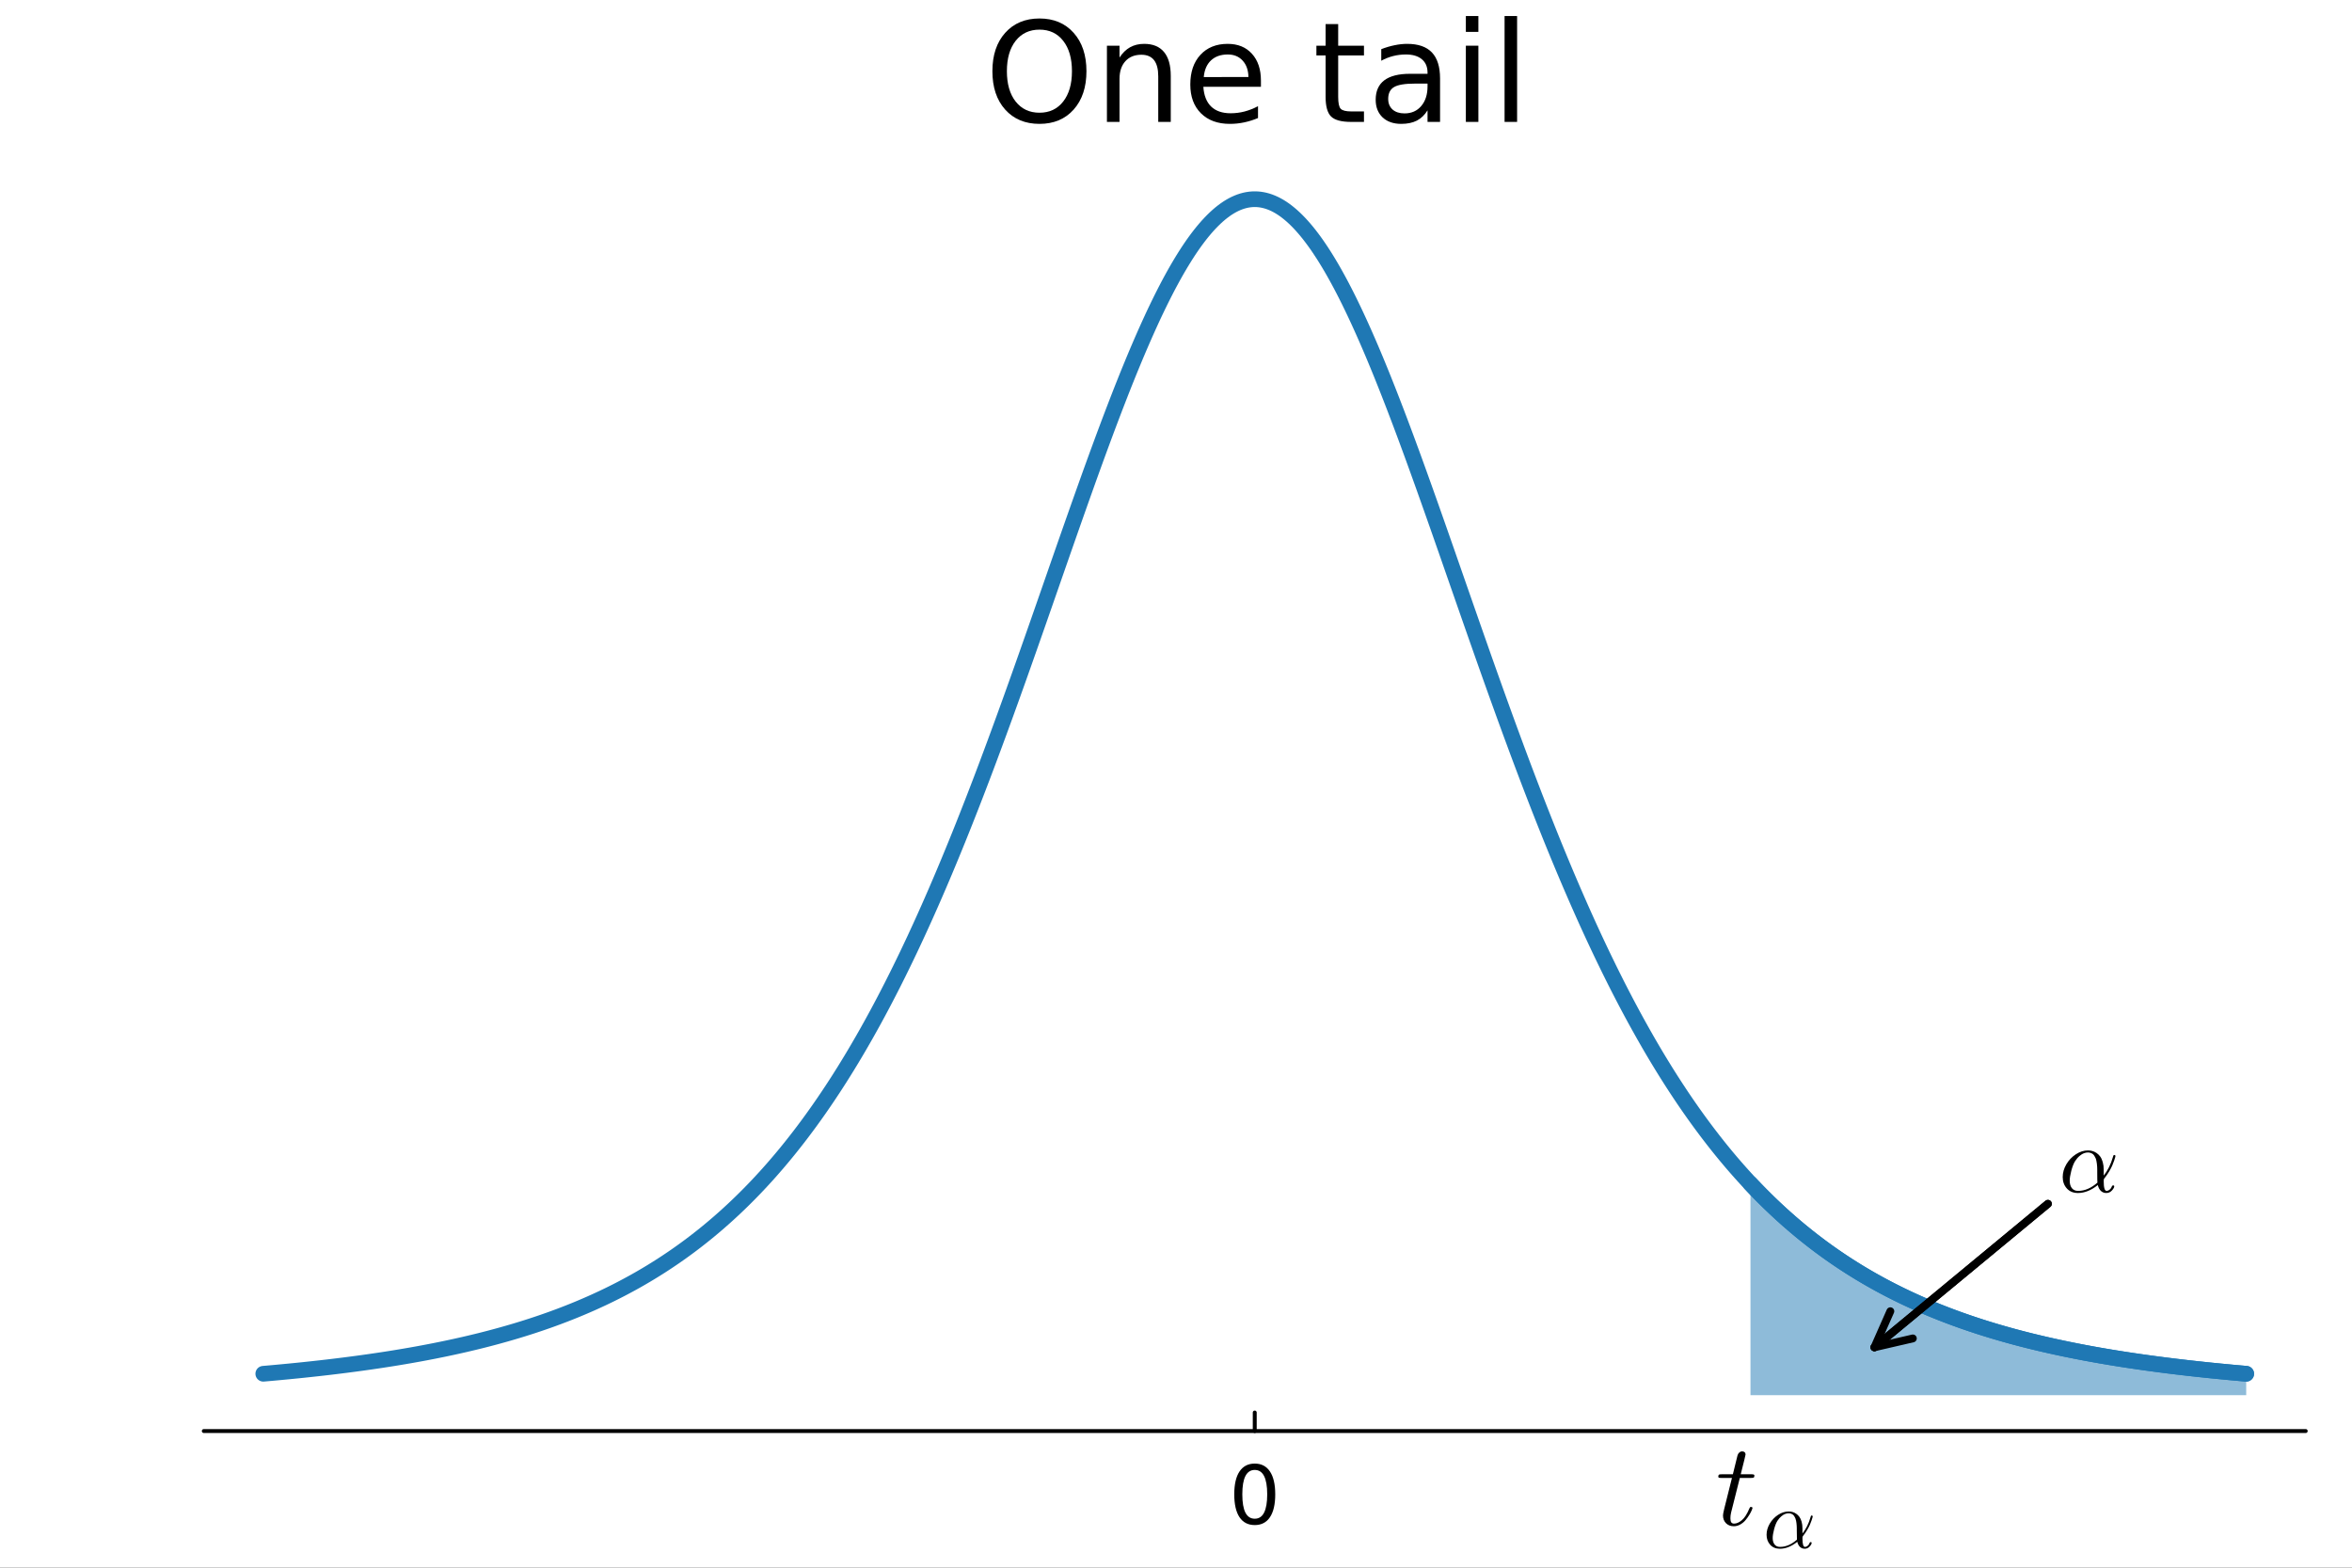 <?xml version="1.0" encoding="utf-8"?>
<svg xmlns="http://www.w3.org/2000/svg" xmlns:xlink="http://www.w3.org/1999/xlink" width="600" height="400" viewBox="0 0 2400 1600">
<rect x="0" y="0" width="2400" height="1600" fill="#333333" stroke="none"/>
<defs>
  <clipPath id="clip690">
    <rect x="0" y="0" width="2400" height="1600"/>
  </clipPath>
</defs>
<path clip-path="url(#clip690)" d="
M0 1600 L2400 1600 L2400 0 L0 0  Z
  " fill="#ffffff" fill-rule="evenodd" fill-opacity="1"/>
<defs>
  <clipPath id="clip691">
    <rect x="480" y="0" width="1681" height="1600"/>
  </clipPath>
</defs>
<path clip-path="url(#clip690)" d="
M207.952 1460.53 L2352.76 1460.53 L2352.76 166.672 L207.952 166.672  Z
  " fill="#ffffff" fill-rule="evenodd" fill-opacity="1"/>
<defs>
  <clipPath id="clip692">
    <rect x="207" y="166" width="2146" height="1295"/>
  </clipPath>
</defs>
<polyline clip-path="url(#clip690)" style="stroke:#000000; stroke-linecap:round; stroke-linejoin:round; stroke-width:4; stroke-opacity:1; fill:none" points="
  207.952,1460.53 2352.76,1460.53 
  "/>
<polyline clip-path="url(#clip690)" style="stroke:#000000; stroke-linecap:round; stroke-linejoin:round; stroke-width:4; stroke-opacity:1; fill:none" points="
  1280.35,1460.53 1280.35,1441.63 
  "/>
<path clip-path="url(#clip690)" d="M1280.35 1500.24 Q1274.03 1500.24 1270.83 1506.47 Q1267.67 1512.67 1267.67 1525.15 Q1267.67 1537.58 1270.83 1543.82 Q1274.03 1550.02 1280.35 1550.02 Q1286.71 1550.02 1289.87 1543.82 Q1293.07 1537.58 1293.07 1525.15 Q1293.07 1512.67 1289.87 1506.47 Q1286.71 1500.24 1280.35 1500.24 M1280.35 1493.75 Q1290.52 1493.75 1295.87 1501.82 Q1301.26 1509.84 1301.26 1525.15 Q1301.26 1540.42 1295.87 1548.48 Q1290.52 1556.5 1280.35 1556.5 Q1270.19 1556.5 1264.8 1548.48 Q1259.45 1540.42 1259.45 1525.15 Q1259.45 1509.84 1264.8 1501.82 Q1270.19 1493.75 1280.35 1493.75 Z" fill="#000000" fill-rule="evenodd" fill-opacity="1" /><path clip-path="url(#clip690)" d="M1060.7 30.25 Q1045.42 30.25 1036.4 41.639 Q1027.44 53.028 1027.44 72.68 Q1027.44 92.263 1036.4 103.652 Q1045.42 115.041 1060.7 115.041 Q1075.98 115.041 1084.87 103.652 Q1093.83 92.263 1093.83 72.68 Q1093.83 53.028 1084.87 41.639 Q1075.98 30.25 1060.7 30.25 M1060.7 18.861 Q1082.51 18.861 1095.56 33.514 Q1108.62 48.097 1108.62 72.68 Q1108.62 97.194 1095.56 111.847 Q1082.51 126.43 1060.7 126.43 Q1038.83 126.43 1025.7 111.847 Q1012.65 97.263 1012.65 72.68 Q1012.65 48.097 1025.7 33.514 Q1038.83 18.861 1060.7 18.861 Z" fill="#000000" fill-rule="evenodd" fill-opacity="1" /><path clip-path="url(#clip690)" d="M1194.66 77.472 L1194.66 124.416 L1181.88 124.416 L1181.88 77.888 Q1181.88 66.847 1177.58 61.361 Q1173.27 55.875 1164.66 55.875 Q1154.31 55.875 1148.34 62.472 Q1142.37 69.069 1142.37 80.458 L1142.37 124.416 L1129.52 124.416 L1129.52 46.639 L1142.37 46.639 L1142.37 58.722 Q1146.95 51.708 1153.13 48.236 Q1159.38 44.764 1167.51 44.764 Q1180.91 44.764 1187.79 53.097 Q1194.66 61.361 1194.66 77.472 Z" fill="#000000" fill-rule="evenodd" fill-opacity="1" /><path clip-path="url(#clip690)" d="M1286.67 82.333 L1286.67 88.583 L1227.92 88.583 Q1228.76 101.777 1235.84 108.722 Q1242.99 115.597 1255.7 115.597 Q1263.06 115.597 1269.94 113.791 Q1276.88 111.986 1283.69 108.374 L1283.69 120.458 Q1276.81 123.374 1269.59 124.902 Q1262.37 126.43 1254.94 126.43 Q1236.33 126.43 1225.42 115.597 Q1214.59 104.763 1214.59 86.291 Q1214.59 67.194 1224.87 56.014 Q1235.22 44.764 1252.72 44.764 Q1268.41 44.764 1277.51 54.903 Q1286.67 64.972 1286.67 82.333 M1273.9 78.583 Q1273.76 68.097 1267.99 61.847 Q1262.3 55.597 1252.85 55.597 Q1242.16 55.597 1235.7 61.639 Q1229.31 67.68 1228.34 78.652 L1273.9 78.583 Z" fill="#000000" fill-rule="evenodd" fill-opacity="1" /><path clip-path="url(#clip690)" d="M1365.49 24.555 L1365.49 46.639 L1391.81 46.639 L1391.81 56.569 L1365.49 56.569 L1365.49 98.791 Q1365.49 108.305 1368.06 111.013 Q1370.7 113.722 1378.69 113.722 L1391.81 113.722 L1391.81 124.416 L1378.69 124.416 Q1363.9 124.416 1358.27 118.93 Q1352.65 113.374 1352.65 98.791 L1352.65 56.569 L1343.27 56.569 L1343.27 46.639 L1352.65 46.639 L1352.65 24.555 L1365.49 24.555 Z" fill="#000000" fill-rule="evenodd" fill-opacity="1" /><path clip-path="url(#clip690)" d="M1443.96 85.319 Q1428.48 85.319 1422.51 88.861 Q1416.53 92.402 1416.53 100.944 Q1416.53 107.749 1420.98 111.777 Q1425.49 115.735 1433.2 115.735 Q1443.83 115.735 1450.21 108.236 Q1456.67 100.666 1456.67 88.166 L1456.67 85.319 L1443.96 85.319 M1469.45 80.041 L1469.45 124.416 L1456.67 124.416 L1456.67 112.611 Q1452.3 119.694 1445.77 123.097 Q1439.24 126.43 1429.8 126.43 Q1417.85 126.43 1410.77 119.763 Q1403.76 113.027 1403.76 101.777 Q1403.76 88.652 1412.51 81.986 Q1421.33 75.319 1438.76 75.319 L1456.67 75.319 L1456.67 74.069 Q1456.67 65.25 1450.84 60.458 Q1445.08 55.597 1434.59 55.597 Q1427.92 55.597 1421.6 57.194 Q1415.28 58.791 1409.45 61.986 L1409.45 50.18 Q1416.46 47.472 1423.06 46.153 Q1429.66 44.764 1435.91 44.764 Q1452.78 44.764 1461.12 53.514 Q1469.45 62.264 1469.45 80.041 Z" fill="#000000" fill-rule="evenodd" fill-opacity="1" /><path clip-path="url(#clip690)" d="M1495.77 46.639 L1508.55 46.639 L1508.55 124.416 L1495.77 124.416 L1495.77 46.639 M1495.77 16.361 L1508.55 16.361 L1508.55 32.541 L1495.77 32.541 L1495.77 16.361 Z" fill="#000000" fill-rule="evenodd" fill-opacity="1" /><path clip-path="url(#clip690)" d="M1535.28 16.361 L1548.06 16.361 L1548.06 124.416 L1535.28 124.416 L1535.28 16.361 Z" fill="#000000" fill-rule="evenodd" fill-opacity="1" /><path clip-path="url(#clip692)" d="
M1786.2 1208.13 L1788.73 1210.81 L1791.26 1213.46 L1793.79 1216.07 L1796.32 1218.66 L1798.85 1221.2 L1801.38 1223.72 L1803.91 1226.21 L1806.44 1228.66 L1808.97 1231.08 
  L1811.5 1233.48 L1814.03 1235.84 L1816.55 1238.17 L1819.08 1240.48 L1821.61 1242.75 L1824.14 1244.99 L1826.67 1247.21 L1829.2 1249.4 L1831.73 1251.56 L1834.26 1253.69 
  L1836.79 1255.8 L1839.32 1257.88 L1841.85 1259.93 L1844.38 1261.95 L1846.91 1263.95 L1849.44 1265.93 L1851.96 1267.88 L1854.49 1269.8 L1857.02 1271.7 L1859.55 1273.57 
  L1862.08 1275.42 L1864.61 1277.25 L1867.14 1279.05 L1869.67 1280.83 L1872.2 1282.59 L1874.73 1284.32 L1877.26 1286.03 L1879.79 1287.72 L1882.32 1289.39 L1884.84 1291.03 
  L1887.37 1292.66 L1889.9 1294.26 L1892.43 1295.84 L1894.96 1297.41 L1897.49 1298.95 L1900.02 1300.47 L1902.55 1301.97 L1905.08 1303.45 L1907.61 1304.92 L1910.14 1306.36 
  L1912.67 1307.79 L1915.2 1309.19 L1917.72 1310.58 L1920.25 1311.95 L1922.78 1313.3 L1925.31 1314.64 L1927.84 1315.96 L1930.37 1317.26 L1932.9 1318.54 L1935.43 1319.81 
  L1937.96 1321.06 L1940.49 1322.3 L1943.02 1323.51 L1945.55 1324.72 L1948.08 1325.9 L1950.61 1327.07 L1953.13 1328.23 L1955.66 1329.37 L1958.19 1330.5 L1960.72 1331.61 
  L1963.25 1332.71 L1965.78 1333.79 L1968.31 1334.86 L1970.84 1335.92 L1973.37 1336.96 L1975.9 1337.99 L1978.43 1339 L1980.96 1340.01 L1983.49 1340.99 L1986.01 1341.97 
  L1988.54 1342.93 L1991.07 1343.89 L1993.6 1344.82 L1996.13 1345.75 L1998.66 1346.67 L2001.19 1347.57 L2003.72 1348.46 L2006.25 1349.34 L2008.78 1350.21 L2011.31 1351.07 
  L2013.84 1351.91 L2016.37 1352.75 L2018.89 1353.58 L2021.42 1354.39 L2023.95 1355.19 L2026.48 1355.99 L2029.01 1356.77 L2031.54 1357.55 L2034.07 1358.31 L2036.6 1359.06 
  L2039.13 1359.81 L2041.66 1360.54 L2044.19 1361.27 L2046.72 1361.98 L2049.25 1362.69 L2051.78 1363.39 L2054.3 1364.08 L2056.83 1364.76 L2059.36 1365.43 L2061.89 1366.1 
  L2064.42 1366.75 L2066.95 1367.4 L2069.48 1368.04 L2072.01 1368.67 L2074.54 1369.29 L2077.07 1369.9 L2079.6 1370.51 L2082.13 1371.11 L2084.66 1371.7 L2087.18 1372.29 
  L2089.71 1372.86 L2092.24 1373.43 L2094.77 1374 L2097.3 1374.55 L2099.83 1375.1 L2102.36 1375.64 L2104.89 1376.18 L2107.42 1376.71 L2109.95 1377.23 L2112.48 1377.74 
  L2115.01 1378.25 L2117.54 1378.76 L2120.06 1379.25 L2122.59 1379.74 L2125.12 1380.23 L2127.65 1380.71 L2130.18 1381.18 L2132.71 1381.65 L2135.24 1382.11 L2137.77 1382.56 
  L2140.3 1383.01 L2142.83 1383.46 L2145.36 1383.89 L2147.89 1384.33 L2150.42 1384.75 L2152.95 1385.18 L2155.47 1385.6 L2158 1386.01 L2160.53 1386.42 L2163.06 1386.82 
  L2165.59 1387.22 L2168.12 1387.61 L2170.65 1388 L2173.18 1388.38 L2175.71 1388.76 L2178.24 1389.13 L2180.77 1389.5 L2183.3 1389.87 L2185.83 1390.23 L2188.35 1390.58 
  L2190.88 1390.94 L2193.41 1391.28 L2195.94 1391.63 L2198.47 1391.97 L2201 1392.3 L2203.53 1392.63 L2206.06 1392.96 L2208.59 1393.29 L2211.12 1393.6 L2213.65 1393.92 
  L2216.18 1394.23 L2218.71 1394.54 L2221.23 1394.85 L2223.76 1395.15 L2226.29 1395.45 L2228.82 1395.74 L2231.35 1396.03 L2233.88 1396.32 L2236.41 1396.6 L2238.94 1396.88 
  L2241.47 1397.16 L2244 1397.43 L2246.53 1397.7 L2249.06 1397.97 L2251.59 1398.24 L2254.12 1398.5 L2256.64 1398.76 L2259.17 1399.01 L2261.7 1399.26 L2264.23 1399.51 
  L2266.76 1399.76 L2269.29 1400 L2271.82 1400.24 L2274.35 1400.48 L2276.88 1400.72 L2279.41 1400.95 L2281.94 1401.18 L2284.47 1401.41 L2287 1401.63 L2289.52 1401.85 
  L2292.05 1402.07 L2292.05 1423.91 L2289.52 1423.91 L2287 1423.91 L2284.47 1423.91 L2281.94 1423.91 L2279.41 1423.91 L2276.88 1423.91 L2274.35 1423.91 L2271.82 1423.91 
  L2269.29 1423.91 L2266.76 1423.91 L2264.23 1423.91 L2261.7 1423.91 L2259.17 1423.91 L2256.64 1423.91 L2254.12 1423.91 L2251.59 1423.91 L2249.06 1423.91 L2246.53 1423.91 
  L2244 1423.91 L2241.47 1423.91 L2238.94 1423.91 L2236.41 1423.91 L2233.88 1423.91 L2231.35 1423.91 L2228.82 1423.91 L2226.29 1423.91 L2223.76 1423.91 L2221.23 1423.91 
  L2218.71 1423.91 L2216.18 1423.91 L2213.65 1423.91 L2211.12 1423.91 L2208.59 1423.91 L2206.06 1423.91 L2203.53 1423.91 L2201 1423.91 L2198.47 1423.91 L2195.94 1423.91 
  L2193.41 1423.91 L2190.88 1423.91 L2188.35 1423.91 L2185.83 1423.91 L2183.3 1423.91 L2180.77 1423.91 L2178.24 1423.91 L2175.71 1423.91 L2173.18 1423.91 L2170.65 1423.91 
  L2168.12 1423.91 L2165.59 1423.91 L2163.06 1423.91 L2160.53 1423.91 L2158 1423.91 L2155.47 1423.91 L2152.95 1423.91 L2150.42 1423.91 L2147.89 1423.91 L2145.36 1423.91 
  L2142.83 1423.91 L2140.3 1423.91 L2137.77 1423.91 L2135.24 1423.91 L2132.71 1423.91 L2130.18 1423.91 L2127.65 1423.91 L2125.12 1423.91 L2122.59 1423.91 L2120.06 1423.91 
  L2117.54 1423.91 L2115.01 1423.91 L2112.48 1423.91 L2109.95 1423.91 L2107.42 1423.91 L2104.89 1423.91 L2102.36 1423.91 L2099.83 1423.91 L2097.3 1423.91 L2094.77 1423.91 
  L2092.24 1423.91 L2089.71 1423.91 L2087.18 1423.91 L2084.66 1423.91 L2082.13 1423.91 L2079.6 1423.91 L2077.07 1423.91 L2074.54 1423.91 L2072.01 1423.91 L2069.48 1423.91 
  L2066.95 1423.91 L2064.42 1423.91 L2061.89 1423.91 L2059.36 1423.91 L2056.83 1423.91 L2054.3 1423.91 L2051.78 1423.91 L2049.25 1423.91 L2046.72 1423.91 L2044.19 1423.91 
  L2041.66 1423.91 L2039.13 1423.91 L2036.6 1423.91 L2034.07 1423.91 L2031.54 1423.91 L2029.01 1423.91 L2026.48 1423.91 L2023.95 1423.91 L2021.42 1423.91 L2018.89 1423.91 
  L2016.37 1423.91 L2013.84 1423.91 L2011.31 1423.91 L2008.78 1423.91 L2006.25 1423.91 L2003.72 1423.91 L2001.19 1423.91 L1998.66 1423.91 L1996.13 1423.91 L1993.6 1423.91 
  L1991.07 1423.91 L1988.54 1423.91 L1986.01 1423.91 L1983.49 1423.91 L1980.96 1423.91 L1978.43 1423.91 L1975.9 1423.91 L1973.37 1423.91 L1970.84 1423.91 L1968.31 1423.91 
  L1965.78 1423.91 L1963.25 1423.91 L1960.72 1423.91 L1958.19 1423.91 L1955.66 1423.91 L1953.13 1423.91 L1950.61 1423.91 L1948.08 1423.91 L1945.55 1423.91 L1943.02 1423.91 
  L1940.49 1423.91 L1937.96 1423.91 L1935.43 1423.91 L1932.9 1423.91 L1930.37 1423.91 L1927.84 1423.91 L1925.31 1423.91 L1922.78 1423.91 L1920.25 1423.91 L1917.72 1423.91 
  L1915.2 1423.91 L1912.67 1423.91 L1910.14 1423.91 L1907.61 1423.91 L1905.08 1423.91 L1902.55 1423.91 L1900.02 1423.91 L1897.49 1423.91 L1894.96 1423.91 L1892.43 1423.91 
  L1889.9 1423.91 L1887.37 1423.91 L1884.84 1423.91 L1882.32 1423.91 L1879.79 1423.91 L1877.26 1423.91 L1874.73 1423.91 L1872.2 1423.91 L1869.67 1423.91 L1867.14 1423.91 
  L1864.61 1423.91 L1862.08 1423.91 L1859.55 1423.91 L1857.02 1423.91 L1854.49 1423.91 L1851.96 1423.91 L1849.44 1423.91 L1846.91 1423.91 L1844.38 1423.91 L1841.85 1423.91 
  L1839.32 1423.91 L1836.79 1423.91 L1834.26 1423.91 L1831.73 1423.91 L1829.2 1423.91 L1826.67 1423.91 L1824.14 1423.91 L1821.61 1423.91 L1819.08 1423.91 L1816.55 1423.91 
  L1814.03 1423.91 L1811.5 1423.91 L1808.97 1423.91 L1806.44 1423.91 L1803.91 1423.91 L1801.38 1423.91 L1798.85 1423.91 L1796.32 1423.91 L1793.79 1423.91 L1791.26 1423.91 
  L1788.73 1423.91 L1786.2 1423.91  Z
  " fill="#1f78b4" fill-rule="evenodd" fill-opacity="0.5"/>
<polyline clip-path="url(#clip692)" style="stroke:#1f78b4; stroke-linecap:round; stroke-linejoin:round; stroke-width:16; stroke-opacity:1; fill:none" points="
  1786.2,1208.13 1788.73,1210.81 1791.26,1213.46 1793.79,1216.07 1796.32,1218.66 1798.85,1221.2 1801.38,1223.72 1803.91,1226.21 1806.44,1228.66 1808.97,1231.08 
  1811.5,1233.48 1814.03,1235.84 1816.55,1238.17 1819.08,1240.48 1821.61,1242.75 1824.14,1244.99 1826.67,1247.21 1829.2,1249.4 1831.73,1251.56 1834.26,1253.69 
  1836.79,1255.8 1839.32,1257.88 1841.85,1259.93 1844.38,1261.95 1846.91,1263.95 1849.44,1265.93 1851.96,1267.88 1854.49,1269.8 1857.02,1271.7 1859.55,1273.57 
  1862.08,1275.42 1864.61,1277.25 1867.14,1279.05 1869.67,1280.83 1872.2,1282.59 1874.73,1284.32 1877.26,1286.03 1879.79,1287.72 1882.32,1289.39 1884.84,1291.03 
  1887.37,1292.66 1889.9,1294.26 1892.43,1295.84 1894.96,1297.41 1897.49,1298.95 1900.02,1300.47 1902.55,1301.97 1905.08,1303.45 1907.61,1304.92 1910.14,1306.36 
  1912.67,1307.79 1915.2,1309.19 1917.72,1310.58 1920.25,1311.95 1922.78,1313.3 1925.31,1314.64 1927.84,1315.96 1930.37,1317.26 1932.9,1318.54 1935.43,1319.81 
  1937.96,1321.06 1940.49,1322.3 1943.02,1323.51 1945.55,1324.72 1948.08,1325.9 1950.61,1327.07 1953.13,1328.23 1955.66,1329.37 1958.19,1330.5 1960.72,1331.61 
  1963.25,1332.71 1965.78,1333.79 1968.31,1334.86 1970.84,1335.92 1973.37,1336.96 1975.9,1337.99 1978.43,1339 1980.96,1340.01 1983.49,1340.99 1986.01,1341.97 
  1988.54,1342.93 1991.07,1343.89 1993.6,1344.82 1996.13,1345.75 1998.66,1346.67 2001.19,1347.57 2003.72,1348.46 2006.25,1349.34 2008.78,1350.21 2011.31,1351.07 
  2013.84,1351.91 2016.37,1352.75 2018.89,1353.58 2021.42,1354.39 2023.95,1355.19 2026.48,1355.99 2029.01,1356.77 2031.54,1357.55 2034.07,1358.31 2036.6,1359.06 
  2039.13,1359.81 2041.66,1360.54 2044.19,1361.27 2046.72,1361.98 2049.25,1362.69 2051.78,1363.39 2054.3,1364.08 2056.83,1364.76 2059.36,1365.43 2061.89,1366.1 
  2064.42,1366.75 2066.95,1367.4 2069.48,1368.04 2072.01,1368.67 2074.54,1369.29 2077.07,1369.9 2079.6,1370.51 2082.13,1371.11 2084.66,1371.7 2087.18,1372.29 
  2089.71,1372.86 2092.24,1373.43 2094.77,1374 2097.3,1374.55 2099.83,1375.1 2102.36,1375.64 2104.89,1376.18 2107.42,1376.71 2109.95,1377.23 2112.48,1377.74 
  2115.01,1378.25 2117.54,1378.76 2120.06,1379.25 2122.59,1379.74 2125.12,1380.23 2127.65,1380.71 2130.18,1381.18 2132.71,1381.65 2135.24,1382.11 2137.77,1382.56 
  2140.3,1383.01 2142.83,1383.46 2145.36,1383.89 2147.89,1384.33 2150.42,1384.75 2152.95,1385.18 2155.47,1385.6 2158,1386.01 2160.53,1386.42 2163.06,1386.82 
  2165.59,1387.22 2168.12,1387.61 2170.65,1388 2173.18,1388.38 2175.71,1388.76 2178.24,1389.13 2180.77,1389.5 2183.3,1389.87 2185.83,1390.23 2188.35,1390.58 
  2190.88,1390.94 2193.41,1391.28 2195.94,1391.63 2198.47,1391.97 2201,1392.3 2203.53,1392.63 2206.06,1392.96 2208.59,1393.29 2211.12,1393.6 2213.65,1393.92 
  2216.18,1394.23 2218.71,1394.54 2221.23,1394.85 2223.76,1395.15 2226.29,1395.45 2228.82,1395.74 2231.35,1396.03 2233.88,1396.32 2236.41,1396.6 2238.94,1396.88 
  2241.47,1397.16 2244,1397.43 2246.53,1397.7 2249.06,1397.97 2251.59,1398.24 2254.12,1398.5 2256.64,1398.76 2259.17,1399.01 2261.7,1399.26 2264.23,1399.51 
  2266.76,1399.76 2269.29,1400 2271.82,1400.24 2274.35,1400.48 2276.88,1400.72 2279.41,1400.95 2281.94,1401.18 2284.47,1401.41 2287,1401.63 2289.52,1401.85 
  2292.05,1402.07 
  "/>
<polyline clip-path="url(#clip692)" style="stroke:#1f78b4; stroke-linecap:round; stroke-linejoin:round; stroke-width:16; stroke-opacity:1; fill:none" points="
  268.654,1402.07 271.183,1401.85 273.713,1401.63 276.242,1401.41 278.771,1401.18 281.3,1400.95 283.83,1400.72 286.359,1400.48 288.888,1400.24 291.417,1400 
  293.947,1399.76 296.476,1399.51 299.005,1399.26 301.534,1399.01 304.064,1398.76 306.593,1398.5 309.122,1398.24 311.651,1397.97 314.181,1397.7 316.71,1397.43 
  319.239,1397.16 321.768,1396.88 324.298,1396.6 326.827,1396.32 329.356,1396.03 331.885,1395.74 334.415,1395.45 336.944,1395.15 339.473,1394.85 342.002,1394.54 
  344.532,1394.23 347.061,1393.92 349.59,1393.6 352.119,1393.29 354.649,1392.96 357.178,1392.63 359.707,1392.3 362.236,1391.97 364.766,1391.63 367.295,1391.28 
  369.824,1390.94 372.353,1390.58 374.883,1390.23 377.412,1389.87 379.941,1389.5 382.47,1389.13 385,1388.76 387.529,1388.38 390.058,1388 392.587,1387.61 
  395.117,1387.22 397.646,1386.82 400.175,1386.42 402.704,1386.01 405.234,1385.6 407.763,1385.18 410.292,1384.75 412.821,1384.33 415.351,1383.89 417.88,1383.46 
  420.409,1383.01 422.938,1382.56 425.468,1382.11 427.997,1381.65 430.526,1381.18 433.055,1380.71 435.585,1380.23 438.114,1379.74 440.643,1379.25 443.172,1378.76 
  445.702,1378.25 448.231,1377.74 450.76,1377.23 453.289,1376.71 455.819,1376.18 458.348,1375.64 460.877,1375.1 463.406,1374.55 465.936,1374 468.465,1373.43 
  470.994,1372.86 473.523,1372.29 476.053,1371.7 478.582,1371.11 481.111,1370.51 483.64,1369.9 486.17,1369.29 488.699,1368.67 491.228,1368.04 493.757,1367.4 
  496.287,1366.75 498.816,1366.1 501.345,1365.43 503.874,1364.76 506.404,1364.08 508.933,1363.39 511.462,1362.69 513.991,1361.98 516.521,1361.27 519.05,1360.54 
  521.579,1359.81 524.108,1359.06 526.638,1358.31 529.167,1357.55 531.696,1356.77 534.225,1355.99 536.755,1355.19 539.284,1354.39 541.813,1353.58 544.342,1352.75 
  546.872,1351.91 549.401,1351.07 551.93,1350.21 554.459,1349.34 556.989,1348.46 559.518,1347.57 562.047,1346.67 564.576,1345.75 567.106,1344.82 569.635,1343.89 
  572.164,1342.93 574.693,1341.97 577.223,1340.99 579.752,1340.01 582.281,1339 584.81,1337.99 587.34,1336.96 589.869,1335.92 592.398,1334.86 594.927,1333.79 
  597.457,1332.71 599.986,1331.61 602.515,1330.5 605.044,1329.37 607.574,1328.23 610.103,1327.07 612.632,1325.9 615.161,1324.72 617.691,1323.51 620.22,1322.3 
  622.749,1321.06 625.278,1319.81 627.808,1318.54 630.337,1317.26 632.866,1315.96 635.395,1314.64 637.925,1313.3 640.454,1311.95 642.983,1310.58 645.512,1309.19 
  648.042,1307.79 650.571,1306.36 653.1,1304.92 655.629,1303.45 658.159,1301.97 660.688,1300.47 663.217,1298.95 665.746,1297.41 668.276,1295.84 670.805,1294.26 
  673.334,1292.66 675.863,1291.03 678.393,1289.39 680.922,1287.72 683.451,1286.03 685.98,1284.32 688.51,1282.59 691.039,1280.83 693.568,1279.05 696.097,1277.25 
  698.627,1275.42 701.156,1273.57 703.685,1271.7 706.214,1269.8 708.744,1267.88 711.273,1265.93 713.802,1263.95 716.331,1261.95 718.861,1259.93 721.39,1257.88 
  723.919,1255.8 726.448,1253.69 728.978,1251.56 731.507,1249.4 734.036,1247.21 736.565,1244.99 739.095,1242.75 741.624,1240.48 744.153,1238.17 746.682,1235.84 
  749.212,1233.48 751.741,1231.08 754.27,1228.66 756.799,1226.21 759.329,1223.72 761.858,1221.2 764.387,1218.66 766.916,1216.07 769.446,1213.46 771.975,1210.81 
  774.504,1208.13 777.033,1205.42 779.563,1202.67 782.092,1199.89 784.621,1197.07 787.15,1194.22 789.68,1191.33 792.209,1188.41 794.738,1185.45 797.267,1182.45 
  799.797,1179.42 802.326,1176.34 804.855,1173.24 807.384,1170.09 809.914,1166.9 812.443,1163.68 814.972,1160.42 817.501,1157.12 820.031,1153.77 822.56,1150.39 
  825.089,1146.97 827.618,1143.51 830.148,1140 832.677,1136.46 835.206,1132.87 837.735,1129.24 840.265,1125.57 842.794,1121.85 845.323,1118.1 847.852,1114.29 
  850.382,1110.45 852.911,1106.56 855.44,1102.63 857.969,1098.65 860.499,1094.63 863.028,1090.56 865.557,1086.44 868.086,1082.28 870.616,1078.08 873.145,1073.83 
  875.674,1069.53 878.203,1065.18 880.733,1060.79 883.262,1056.35 885.791,1051.86 888.32,1047.33 890.85,1042.75 893.379,1038.12 895.908,1033.44 898.437,1028.71 
  900.967,1023.94 903.496,1019.11 906.025,1014.24 908.554,1009.32 911.084,1004.35 913.613,999.328 916.142,994.26 918.671,989.142 921.201,983.975 923.73,978.758 
  926.259,973.493 928.788,968.178 931.318,962.814 933.847,957.401 936.376,951.939 938.905,946.428 941.435,940.868 943.964,935.26 946.493,929.603 949.022,923.897 
  951.552,918.144 954.081,912.342 956.61,906.493 959.139,900.596 961.669,894.652 964.198,888.661 966.727,882.624 969.256,876.541 971.786,870.412 974.315,864.238 
  976.844,858.018 979.373,851.755 981.903,845.447 984.432,839.097 986.961,832.703 989.49,826.268 992.02,819.791 994.549,813.273 997.078,806.715 999.607,800.117 
  1002.14,793.481 1004.67,786.807 1007.2,780.096 1009.72,773.349 1012.25,766.566 1014.78,759.75 1017.31,752.9 1019.84,746.017 1022.37,739.103 1024.9,732.159 
  1027.43,725.186 1029.96,718.185 1032.49,711.158 1035.02,704.104 1037.55,697.027 1040.08,689.926 1042.6,682.804 1045.13,675.662 1047.66,668.501 1050.19,661.322 
  1052.72,654.128 1055.25,646.92 1057.78,639.698 1060.31,632.466 1062.84,625.224 1065.37,617.974 1067.9,610.719 1070.43,603.459 1072.96,596.196 1075.48,588.933 
  1078.01,581.671 1080.54,574.412 1083.07,567.158 1085.6,559.912 1088.13,552.674 1090.66,545.448 1093.19,538.234 1095.72,531.036 1098.25,523.856 1100.78,516.695 
  1103.31,509.556 1105.84,502.441 1108.37,495.352 1110.89,488.292 1113.42,481.262 1115.95,474.266 1118.48,467.306 1121.01,460.383 1123.54,453.501 1126.07,446.661 
  1128.6,439.867 1131.13,433.12 1133.66,426.424 1136.19,419.78 1138.72,413.191 1141.25,406.659 1143.77,400.188 1146.3,393.779 1148.83,387.435 1151.36,381.159 
  1153.89,374.952 1156.42,368.819 1158.95,362.76 1161.48,356.779 1164.01,350.879 1166.54,345.06 1169.07,339.327 1171.6,333.681 1174.13,328.126 1176.65,322.663 
  1179.18,317.294 1181.71,312.023 1184.24,306.851 1186.77,301.781 1189.3,296.816 1191.83,291.957 1194.36,287.206 1196.89,282.567 1199.42,278.04 1201.95,273.629 
  1204.48,269.336 1207.01,265.161 1209.54,261.108 1212.06,257.179 1214.59,253.374 1217.12,249.697 1219.65,246.149 1222.18,242.732 1224.71,239.446 1227.24,236.295 
  1229.77,233.28 1232.3,230.402 1234.83,227.662 1237.36,225.062 1239.89,222.604 1242.42,220.288 1244.94,218.116 1247.47,216.089 1250,214.207 1252.53,212.473 
  1255.06,210.886 1257.59,209.448 1260.12,208.16 1262.65,207.021 1265.18,206.033 1267.71,205.196 1270.24,204.51 1272.77,203.977 1275.3,203.596 1277.82,203.367 
  1280.35,203.291 1282.88,203.367 1285.41,203.596 1287.94,203.977 1290.47,204.51 1293,205.196 1295.53,206.033 1298.06,207.021 1300.59,208.16 1303.12,209.448 
  1305.65,210.886 1308.18,212.473 1310.71,214.207 1313.23,216.089 1315.76,218.116 1318.29,220.288 1320.82,222.604 1323.35,225.062 1325.88,227.662 1328.41,230.402 
  1330.94,233.28 1333.47,236.295 1336,239.446 1338.53,242.732 1341.06,246.149 1343.59,249.697 1346.11,253.374 1348.64,257.179 1351.17,261.108 1353.7,265.161 
  1356.23,269.336 1358.76,273.629 1361.29,278.04 1363.82,282.567 1366.35,287.206 1368.88,291.957 1371.41,296.816 1373.94,301.781 1376.47,306.851 1378.99,312.023 
  1381.52,317.294 1384.05,322.663 1386.58,328.126 1389.11,333.681 1391.64,339.327 1394.17,345.06 1396.7,350.879 1399.23,356.779 1401.76,362.76 1404.29,368.819 
  1406.82,374.952 1409.35,381.159 1411.88,387.435 1414.4,393.779 1416.93,400.188 1419.46,406.659 1421.99,413.191 1424.52,419.78 1427.05,426.424 1429.58,433.12 
  1432.11,439.867 1434.64,446.661 1437.17,453.501 1439.7,460.383 1442.23,467.306 1444.76,474.266 1447.28,481.262 1449.81,488.292 1452.34,495.352 1454.87,502.441 
  1457.4,509.556 1459.93,516.695 1462.46,523.856 1464.99,531.036 1467.52,538.234 1470.05,545.448 1472.58,552.674 1475.11,559.912 1477.64,567.158 1480.16,574.412 
  1482.69,581.671 1485.22,588.933 1487.75,596.196 1490.28,603.459 1492.81,610.719 1495.34,617.974 1497.87,625.224 1500.4,632.466 1502.93,639.698 1505.46,646.92 
  1507.99,654.128 1510.52,661.322 1513.04,668.501 1515.57,675.662 1518.1,682.804 1520.63,689.926 1523.16,697.027 1525.69,704.104 1528.22,711.158 1530.75,718.185 
  1533.28,725.186 1535.81,732.159 1538.34,739.103 1540.87,746.017 1543.4,752.9 1545.93,759.75 1548.45,766.566 1550.98,773.349 1553.51,780.096 1556.04,786.807 
  1558.57,793.481 1561.1,800.117 1563.63,806.715 1566.16,813.273 1568.69,819.791 1571.22,826.268 1573.75,832.703 1576.28,839.097 1578.81,845.447 1581.33,851.755 
  1583.86,858.018 1586.39,864.238 1588.92,870.412 1591.45,876.541 1593.98,882.624 1596.51,888.661 1599.04,894.652 1601.57,900.596 1604.1,906.493 1606.63,912.342 
  1609.16,918.144 1611.69,923.897 1614.21,929.603 1616.74,935.26 1619.27,940.868 1621.8,946.428 1624.33,951.939 1626.86,957.401 1629.39,962.814 1631.92,968.178 
  1634.45,973.493 1636.98,978.758 1639.51,983.975 1642.04,989.142 1644.57,994.26 1647.1,999.328 1649.62,1004.35 1652.15,1009.32 1654.68,1014.24 1657.21,1019.11 
  1659.74,1023.94 1662.27,1028.71 1664.8,1033.44 1667.33,1038.12 1669.86,1042.75 1672.39,1047.33 1674.92,1051.86 1677.45,1056.35 1679.98,1060.79 1682.5,1065.18 
  1685.03,1069.53 1687.56,1073.83 1690.09,1078.08 1692.62,1082.28 1695.15,1086.44 1697.68,1090.56 1700.21,1094.63 1702.74,1098.65 1705.27,1102.63 1707.8,1106.56 
  1710.33,1110.45 1712.86,1114.29 1715.38,1118.1 1717.91,1121.85 1720.44,1125.57 1722.97,1129.24 1725.5,1132.87 1728.03,1136.46 1730.56,1140 1733.09,1143.51 
  1735.62,1146.97 1738.15,1150.39 1740.68,1153.77 1743.21,1157.12 1745.74,1160.42 1748.27,1163.68 1750.79,1166.9 1753.32,1170.09 1755.85,1173.24 1758.38,1176.34 
  1760.91,1179.42 1763.44,1182.45 1765.97,1185.45 1768.5,1188.41 1771.03,1191.33 1773.56,1194.22 1776.09,1197.07 1778.62,1199.89 1781.15,1202.67 1783.67,1205.42 
  1786.2,1208.13 1788.73,1210.81 1791.26,1213.46 1793.79,1216.07 1796.32,1218.66 1798.85,1221.2 1801.38,1223.72 1803.91,1226.21 1806.44,1228.66 1808.97,1231.08 
  1811.5,1233.48 1814.03,1235.84 1816.55,1238.17 1819.08,1240.48 1821.61,1242.75 1824.14,1244.99 1826.67,1247.21 1829.2,1249.4 1831.73,1251.56 1834.26,1253.69 
  1836.79,1255.8 1839.32,1257.88 1841.85,1259.93 1844.38,1261.95 1846.91,1263.95 1849.44,1265.93 1851.96,1267.88 1854.49,1269.8 1857.02,1271.7 1859.55,1273.57 
  1862.08,1275.42 1864.61,1277.25 1867.14,1279.05 1869.67,1280.83 1872.2,1282.59 1874.73,1284.32 1877.26,1286.03 1879.79,1287.72 1882.32,1289.39 1884.84,1291.03 
  1887.37,1292.66 1889.9,1294.26 1892.43,1295.84 1894.96,1297.41 1897.49,1298.95 1900.02,1300.47 1902.55,1301.97 1905.08,1303.45 1907.61,1304.92 1910.14,1306.36 
  1912.67,1307.79 1915.2,1309.19 1917.72,1310.58 1920.25,1311.95 1922.78,1313.3 1925.31,1314.64 1927.84,1315.96 1930.37,1317.26 1932.9,1318.54 1935.43,1319.81 
  1937.96,1321.06 1940.49,1322.3 1943.02,1323.51 1945.55,1324.72 1948.08,1325.9 1950.61,1327.07 1953.13,1328.23 1955.66,1329.37 1958.19,1330.5 1960.72,1331.61 
  1963.25,1332.71 1965.78,1333.79 1968.31,1334.86 1970.84,1335.92 1973.37,1336.96 1975.9,1337.99 1978.43,1339 1980.96,1340.01 1983.49,1340.99 1986.01,1341.97 
  1988.54,1342.93 1991.07,1343.89 1993.6,1344.82 1996.13,1345.75 1998.66,1346.67 2001.19,1347.57 2003.72,1348.46 2006.25,1349.34 2008.78,1350.21 2011.31,1351.07 
  2013.84,1351.91 2016.37,1352.75 2018.89,1353.58 2021.42,1354.39 2023.95,1355.19 2026.48,1355.99 2029.01,1356.77 2031.54,1357.55 2034.07,1358.31 2036.6,1359.06 
  2039.13,1359.81 2041.66,1360.54 2044.19,1361.27 2046.72,1361.98 2049.25,1362.69 2051.78,1363.39 2054.3,1364.08 2056.83,1364.76 2059.36,1365.43 2061.89,1366.1 
  2064.42,1366.75 2066.95,1367.4 2069.48,1368.04 2072.01,1368.67 2074.54,1369.29 2077.07,1369.9 2079.6,1370.51 2082.13,1371.11 2084.66,1371.7 2087.18,1372.29 
  2089.71,1372.86 2092.24,1373.43 2094.77,1374 2097.3,1374.55 2099.83,1375.1 2102.36,1375.64 2104.89,1376.18 2107.42,1376.71 2109.95,1377.23 2112.48,1377.74 
  2115.01,1378.25 2117.54,1378.76 2120.06,1379.25 2122.59,1379.74 2125.12,1380.23 2127.65,1380.71 2130.18,1381.18 2132.71,1381.65 2135.24,1382.11 2137.77,1382.56 
  2140.3,1383.01 2142.83,1383.46 2145.36,1383.89 2147.89,1384.33 2150.42,1384.75 2152.95,1385.18 2155.47,1385.6 2158,1386.01 2160.53,1386.42 2163.06,1386.82 
  2165.59,1387.22 2168.12,1387.61 2170.65,1388 2173.18,1388.38 2175.71,1388.76 2178.24,1389.13 2180.77,1389.5 2183.3,1389.87 2185.83,1390.23 2188.35,1390.58 
  2190.88,1390.94 2193.41,1391.28 2195.94,1391.63 2198.47,1391.97 2201,1392.3 2203.53,1392.63 2206.06,1392.96 2208.59,1393.29 2211.12,1393.6 2213.65,1393.92 
  2216.18,1394.23 2218.71,1394.54 2221.23,1394.85 2223.76,1395.15 2226.29,1395.45 2228.82,1395.74 2231.35,1396.03 2233.88,1396.32 2236.41,1396.6 2238.94,1396.88 
  2241.47,1397.16 2244,1397.43 2246.53,1397.7 2249.06,1397.97 2251.59,1398.24 2254.12,1398.5 2256.64,1398.76 2259.17,1399.01 2261.7,1399.26 2264.23,1399.51 
  2266.76,1399.76 2269.29,1400 2271.82,1400.24 2274.35,1400.48 2276.88,1400.72 2279.41,1400.95 2281.94,1401.18 2284.47,1401.41 2287,1401.63 2289.52,1401.85 
  2292.05,1402.07 
  "/>
<polyline clip-path="url(#clip692)" style="stroke:#000000; stroke-linecap:round; stroke-linejoin:round; stroke-width:8; stroke-opacity:1; fill:none" points="
  2089.71,1228.61 1912.67,1375.08 
  "/>
<polyline clip-path="url(#clip692)" style="stroke:#000000; stroke-linecap:round; stroke-linejoin:round; stroke-width:8; stroke-opacity:1; fill:none" points="
  1951.88,1366.01 1912.67,1375.08 1928.93,1338.27 
  "/>
<polyline clip-path="url(#clip692)" style="stroke:#000000; stroke-linecap:round; stroke-linejoin:round; stroke-width:8; stroke-opacity:1; fill:none" points="
  1912.67,1375.08 2089.71,1228.61 
  "/>
<path clip-path="url(#clip690)" d="M1790.2 1505.99 Q1790.2 1507.63 1789.43 1508.04 Q1788.67 1508.4 1786.57 1508.4 L1775.32 1508.4 L1766.42 1543.76 Q1765.72 1546.87 1765.72 1549.5 Q1765.72 1552.43 1766.6 1553.72 Q1767.53 1555.01 1769.47 1555.01 Q1773.27 1555.01 1777.37 1551.55 Q1781.53 1548.1 1785.04 1539.66 Q1785.51 1538.55 1785.75 1538.32 Q1786.04 1538.02 1786.8 1538.02 Q1788.26 1538.02 1788.26 1539.2 Q1788.26 1539.61 1787.44 1541.48 Q1786.68 1543.35 1784.98 1546.11 Q1783.34 1548.86 1781.18 1551.43 Q1779.07 1554.01 1775.85 1555.88 Q1772.63 1557.7 1769.17 1557.7 Q1764.31 1557.7 1761.21 1554.6 Q1758.17 1551.49 1758.17 1546.63 Q1758.17 1545.05 1759.4 1540.02 Q1760.63 1534.92 1767.3 1508.4 L1756.7 1508.4 Q1755.24 1508.4 1754.65 1508.34 Q1754.13 1508.28 1753.72 1507.99 Q1753.36 1507.63 1753.36 1506.93 Q1753.36 1505.82 1753.83 1505.35 Q1754.3 1504.82 1754.89 1504.76 Q1755.53 1504.65 1756.99 1504.65 L1768.24 1504.65 L1772.92 1485.62 Q1773.39 1483.74 1774.56 1482.69 Q1775.79 1481.58 1776.49 1481.46 Q1777.2 1481.28 1777.72 1481.28 Q1779.3 1481.28 1780.24 1482.16 Q1781.18 1482.98 1781.18 1484.5 Q1781.18 1485.32 1776.26 1504.65 L1786.8 1504.65 Q1788.15 1504.65 1788.67 1504.71 Q1789.26 1504.76 1789.73 1505.06 Q1790.2 1505.35 1790.2 1505.99 Z" fill="#000000" fill-rule="evenodd" fill-opacity="1" /><path clip-path="url(#clip690)" d="M1849.73 1547.59 Q1849.65 1548 1849.48 1548.74 Q1849.32 1549.43 1848.58 1551.65 Q1847.84 1553.86 1846.86 1556.11 Q1845.92 1558.33 1844.07 1561.44 Q1842.27 1564.52 1840.06 1567.3 Q1839.44 1568.04 1839.32 1568.49 Q1839.24 1568.9 1839.24 1570.26 Q1839.24 1578.78 1841.82 1578.78 Q1841.94 1578.78 1842.15 1578.78 Q1842.39 1578.74 1843.01 1578.54 Q1843.66 1578.29 1844.24 1577.92 Q1844.81 1577.51 1845.47 1576.69 Q1846.12 1575.83 1846.53 1574.68 Q1846.9 1573.86 1847.64 1573.86 Q1848.62 1573.86 1848.62 1574.68 Q1848.62 1576.16 1846.57 1578.41 Q1844.52 1580.67 1841.57 1580.67 Q1838.74 1580.67 1836.74 1578.82 Q1834.77 1576.94 1833.95 1573.58 Q1825.1 1580.67 1816.24 1580.67 Q1810.01 1580.67 1806.32 1576.61 Q1802.63 1572.51 1802.63 1566.44 Q1802.63 1560.62 1805.83 1555.09 Q1809.07 1549.56 1814.31 1546.11 Q1819.6 1542.63 1825.22 1542.63 Q1827.19 1542.63 1829.07 1543.16 Q1830.96 1543.65 1832.84 1544.92 Q1834.73 1546.2 1836.12 1548.12 Q1837.51 1550.05 1838.38 1553.08 Q1839.24 1556.11 1839.24 1559.93 L1839.24 1565.13 Q1844.65 1558.29 1847.48 1548.49 Q1847.89 1547.01 1848.13 1546.85 Q1848.3 1546.73 1848.7 1546.73 Q1849.11 1546.73 1849.36 1546.97 Q1849.65 1547.18 1849.69 1547.38 L1849.73 1547.59 M1833.62 1571.4 Q1833.46 1569.97 1833.46 1562.02 Q1833.46 1560.5 1833.46 1559.68 Q1833.46 1558.82 1833.37 1557.18 Q1833.29 1555.54 1833.13 1554.52 Q1833.01 1553.49 1832.72 1552.02 Q1832.43 1550.54 1832.02 1549.6 Q1831.61 1548.65 1830.96 1547.59 Q1830.34 1546.52 1829.52 1545.91 Q1828.74 1545.29 1827.6 1544.88 Q1826.49 1544.47 1825.14 1544.47 Q1823.46 1544.47 1821.69 1545.09 Q1819.97 1545.66 1817.76 1547.51 Q1815.54 1549.31 1813.7 1552.18 Q1811.77 1555.21 1810.3 1560.79 Q1808.86 1566.32 1808.86 1569.64 Q1808.86 1573.82 1810.79 1576.32 Q1812.72 1578.78 1816.41 1578.78 Q1825.22 1578.78 1833.62 1571.4 Z" fill="#000000" fill-rule="evenodd" fill-opacity="1" /><path clip-path="url(#clip690)" d="M2158.64 1179.8 Q2158.55 1180.26 2158.36 1181.11 Q2158.17 1181.9 2157.33 1184.43 Q2156.48 1186.96 2155.36 1189.54 Q2154.28 1192.07 2152.18 1195.63 Q2150.11 1199.14 2147.58 1202.33 Q2146.88 1203.17 2146.74 1203.69 Q2146.65 1204.15 2146.65 1205.7 Q2146.65 1215.44 2149.6 1215.44 Q2149.74 1215.44 2149.97 1215.44 Q2150.25 1215.4 2150.96 1215.16 Q2151.71 1214.88 2152.36 1214.46 Q2153.02 1213.99 2153.77 1213.05 Q2154.52 1212.07 2154.99 1210.76 Q2155.41 1209.82 2156.25 1209.82 Q2157.37 1209.82 2157.37 1210.76 Q2157.37 1212.45 2155.03 1215.02 Q2152.69 1217.6 2149.32 1217.6 Q2146.09 1217.6 2143.79 1215.49 Q2141.54 1213.34 2140.6 1209.49 Q2130.49 1217.6 2120.37 1217.6 Q2113.25 1217.6 2109.03 1212.96 Q2104.81 1208.28 2104.81 1201.34 Q2104.81 1194.69 2108.47 1188.37 Q2112.17 1182.04 2118.17 1178.11 Q2124.21 1174.13 2130.63 1174.13 Q2132.87 1174.13 2135.03 1174.74 Q2137.18 1175.3 2139.34 1176.75 Q2141.49 1178.2 2143.09 1180.4 Q2144.68 1182.61 2145.66 1186.07 Q2146.65 1189.54 2146.65 1193.9 L2146.65 1199.84 Q2152.83 1192.02 2156.06 1180.83 Q2156.53 1179.14 2156.81 1178.95 Q2157 1178.81 2157.47 1178.81 Q2157.94 1178.81 2158.22 1179.09 Q2158.55 1179.33 2158.59 1179.56 L2158.64 1179.8 M2140.23 1207.01 Q2140.04 1205.37 2140.04 1196.28 Q2140.04 1194.55 2140.04 1193.61 Q2140.04 1192.63 2139.95 1190.76 Q2139.85 1188.88 2139.67 1187.71 Q2139.53 1186.54 2139.2 1184.85 Q2138.87 1183.17 2138.4 1182.09 Q2137.93 1181.01 2137.18 1179.8 Q2136.48 1178.58 2135.55 1177.87 Q2134.66 1177.17 2133.34 1176.7 Q2132.08 1176.23 2130.53 1176.23 Q2128.61 1176.23 2126.6 1176.94 Q2124.63 1177.59 2122.1 1179.7 Q2119.57 1181.76 2117.46 1185.04 Q2115.26 1188.51 2113.57 1194.88 Q2111.94 1201.2 2111.94 1205 Q2111.94 1209.78 2114.14 1212.63 Q2116.34 1215.44 2120.55 1215.44 Q2130.63 1215.44 2140.23 1207.01 Z" fill="#000000" fill-rule="evenodd" fill-opacity="1" /></svg>
